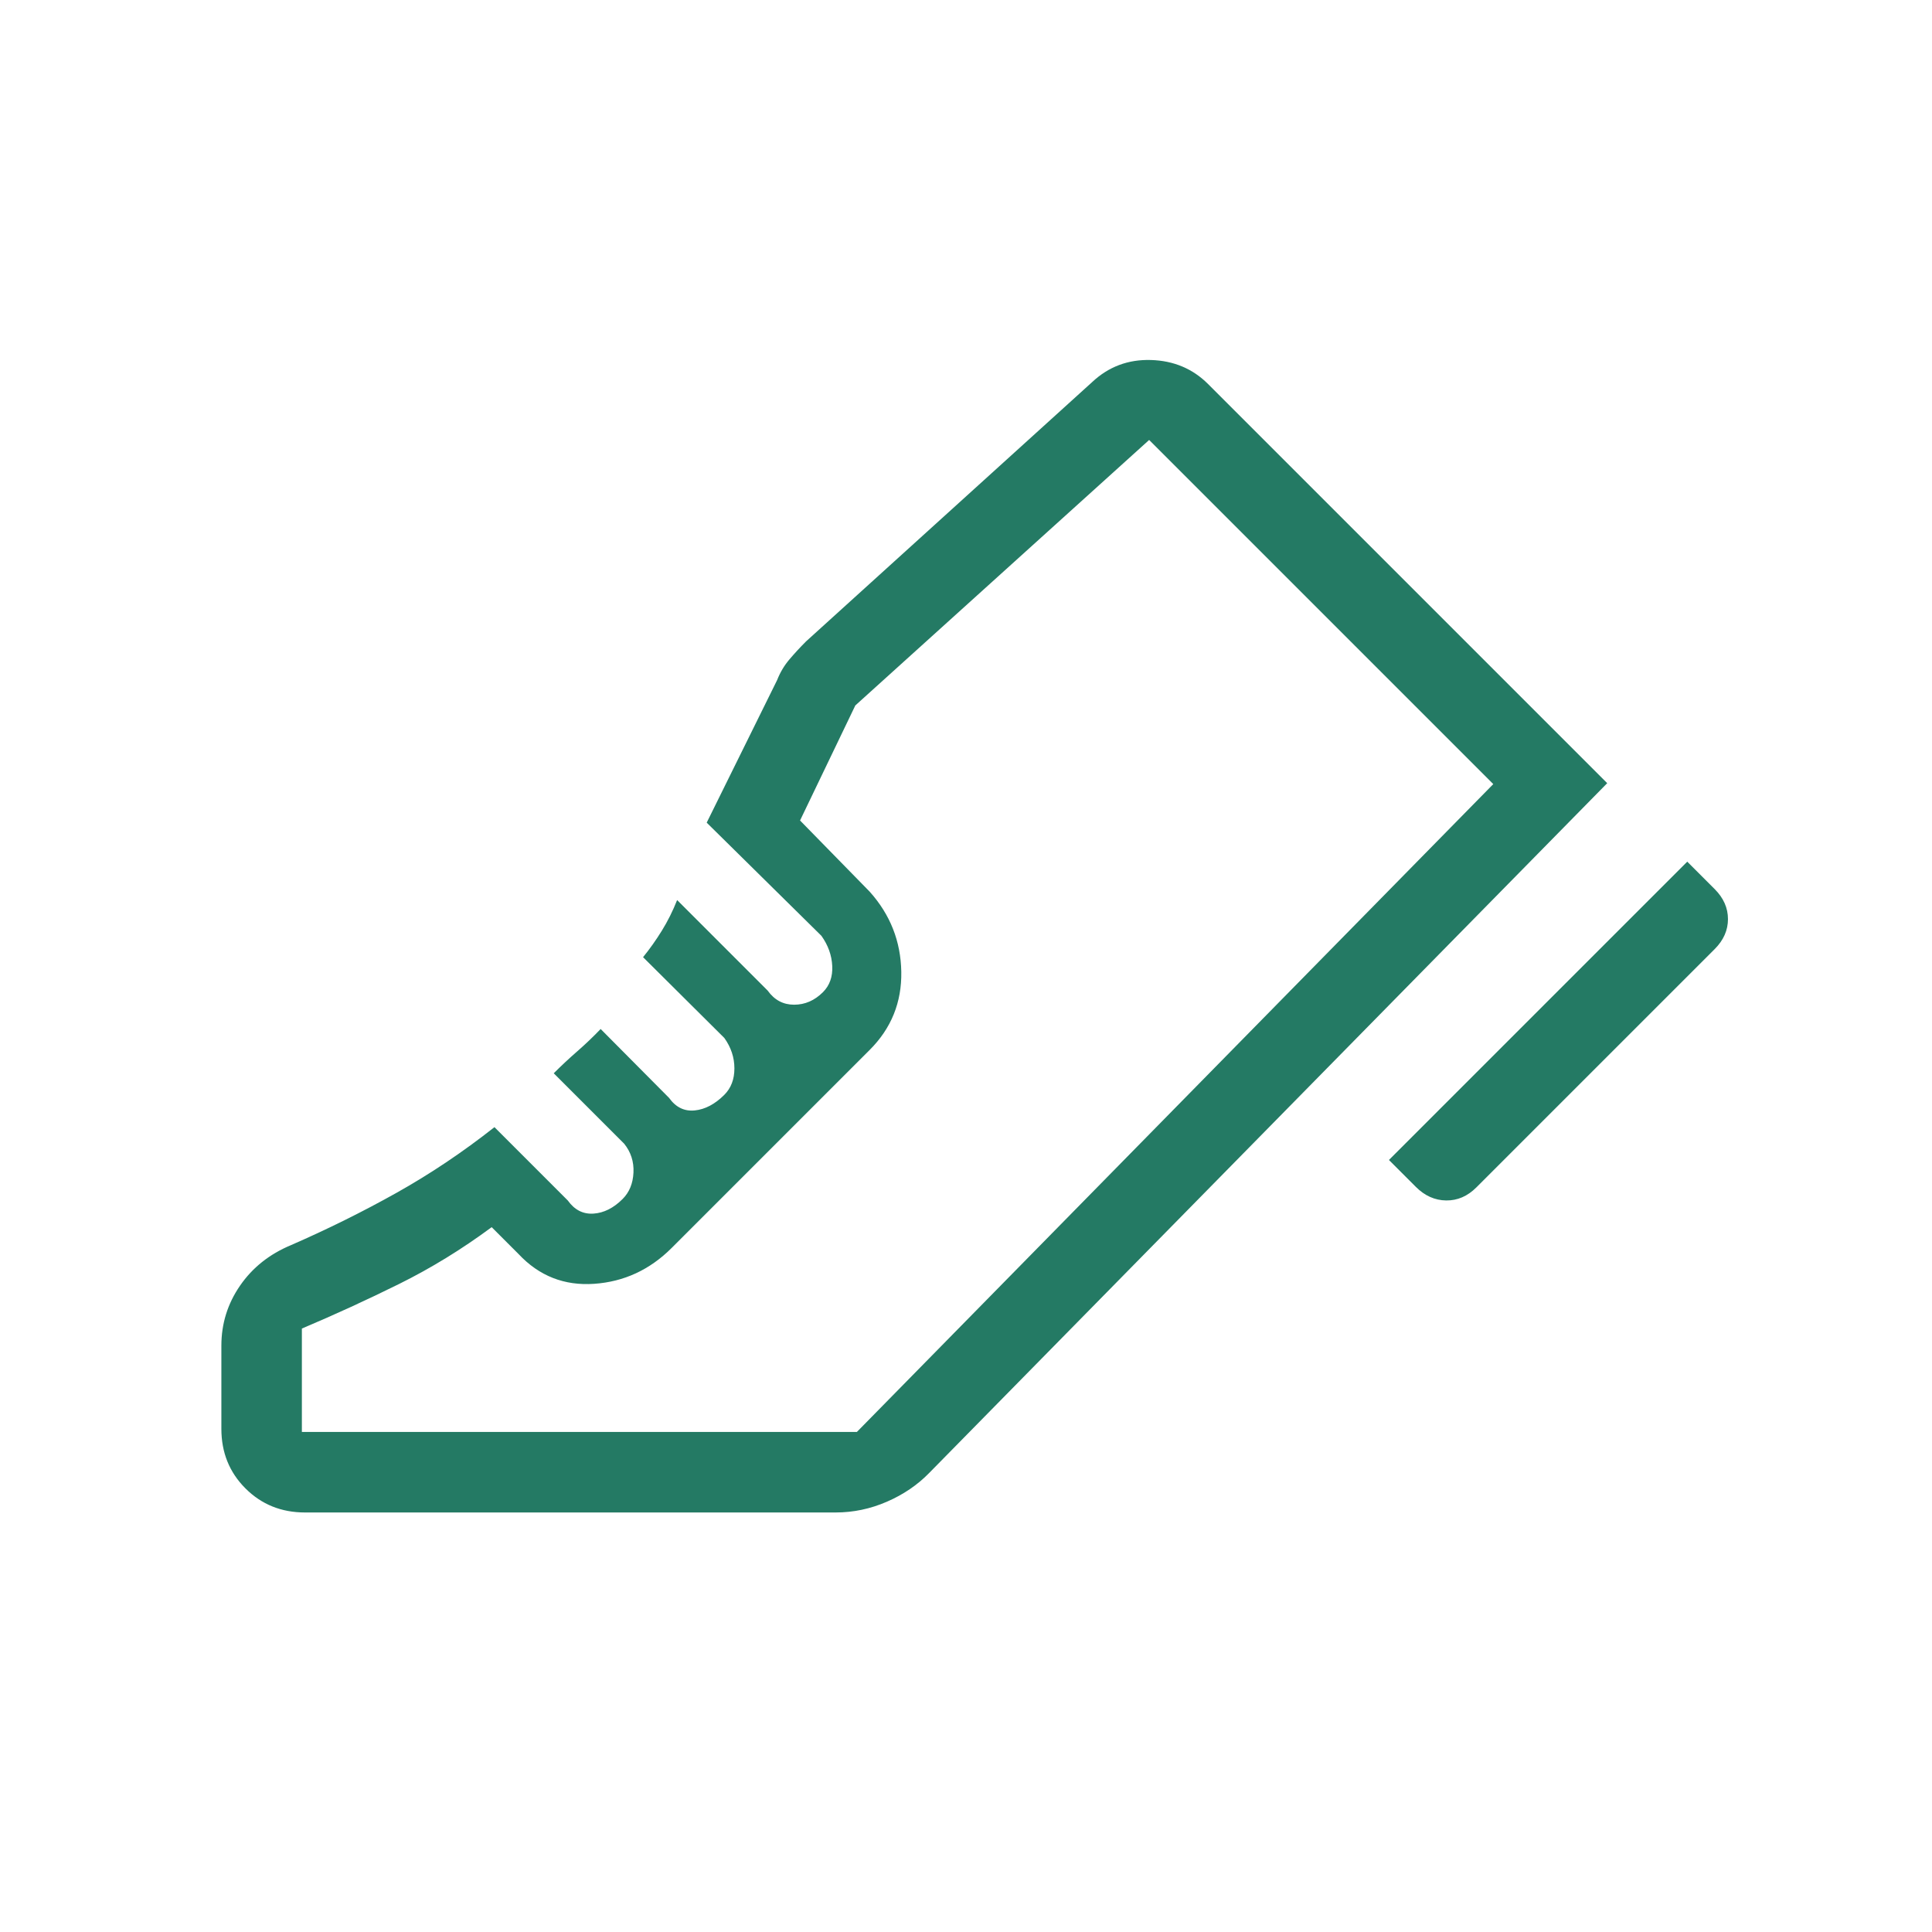 <svg xmlns="http://www.w3.org/2000/svg" height="24" viewBox="0 -960 960 960" width="24"><path d="m690.154-383.615 148.231-148.231L852-518.231q6.616 6.616 6.616 14.923 0 8.308-6.616 14.923L733.616-370q-6.616 6.615-15.039 6.5-8.423-.115-15.038-6.731l-13.385-13.384ZM110-291.384q0-16.308 9.269-29.77 9.269-13.461 25.346-20.154 27.154-11.846 52.308-25.923 25.153-14.077 48.769-32.692l36.462 36.462q5 7 12.73 6.5 7.731-.5 14.5-7.27 5-5 5.385-13.115.385-8.115-4.615-14.346l-35.001-35q5.693-5.693 11.654-10.885 5.962-5.192 11.654-11.115l34 34.231q5 7 12.731 6.23 7.731-.769 14.731-7.769 5-5 5-13.115 0-8.116-5-15.116l-40.385-40.154q5-6.153 9.346-13.192 4.346-7.038 7.577-15.192l45 45q5 7 13.116 7 8.115 0 14.346-6.231 5-5 4.615-13-.384-8-5.384-15l-57-56.231 35-70.846q2.23-5.692 6.076-10.231 3.847-4.538 8.308-9l142.154-128.846q12.231-11.462 29.193-10.962 16.961.5 28.423 11.962l198.308 198.308-336.924 342.769q-8.692 8.923-21 14.27-12.308 5.346-25.461 5.346H151.538q-17.615 0-29.577-11.962Q110-232.384 110-250v-41.384Zm315.769 42.923L742-570.385 425.769-248.461Zm-275.769 0h275.769L742-570.385l-171-171-146 131.923-27.462 57.154 34.616 35.385q15.307 17.077 15.692 39.808.385 22.731-15.692 38.808l-98.385 98.384q-16.308 16.308-38.539 17.846-22.23 1.539-37.538-14.769l-13.385-13.384q-22.23 16.461-46 28.23-23.769 11.769-48.307 22.154v51.385Z" fill="#247A64"/></svg>